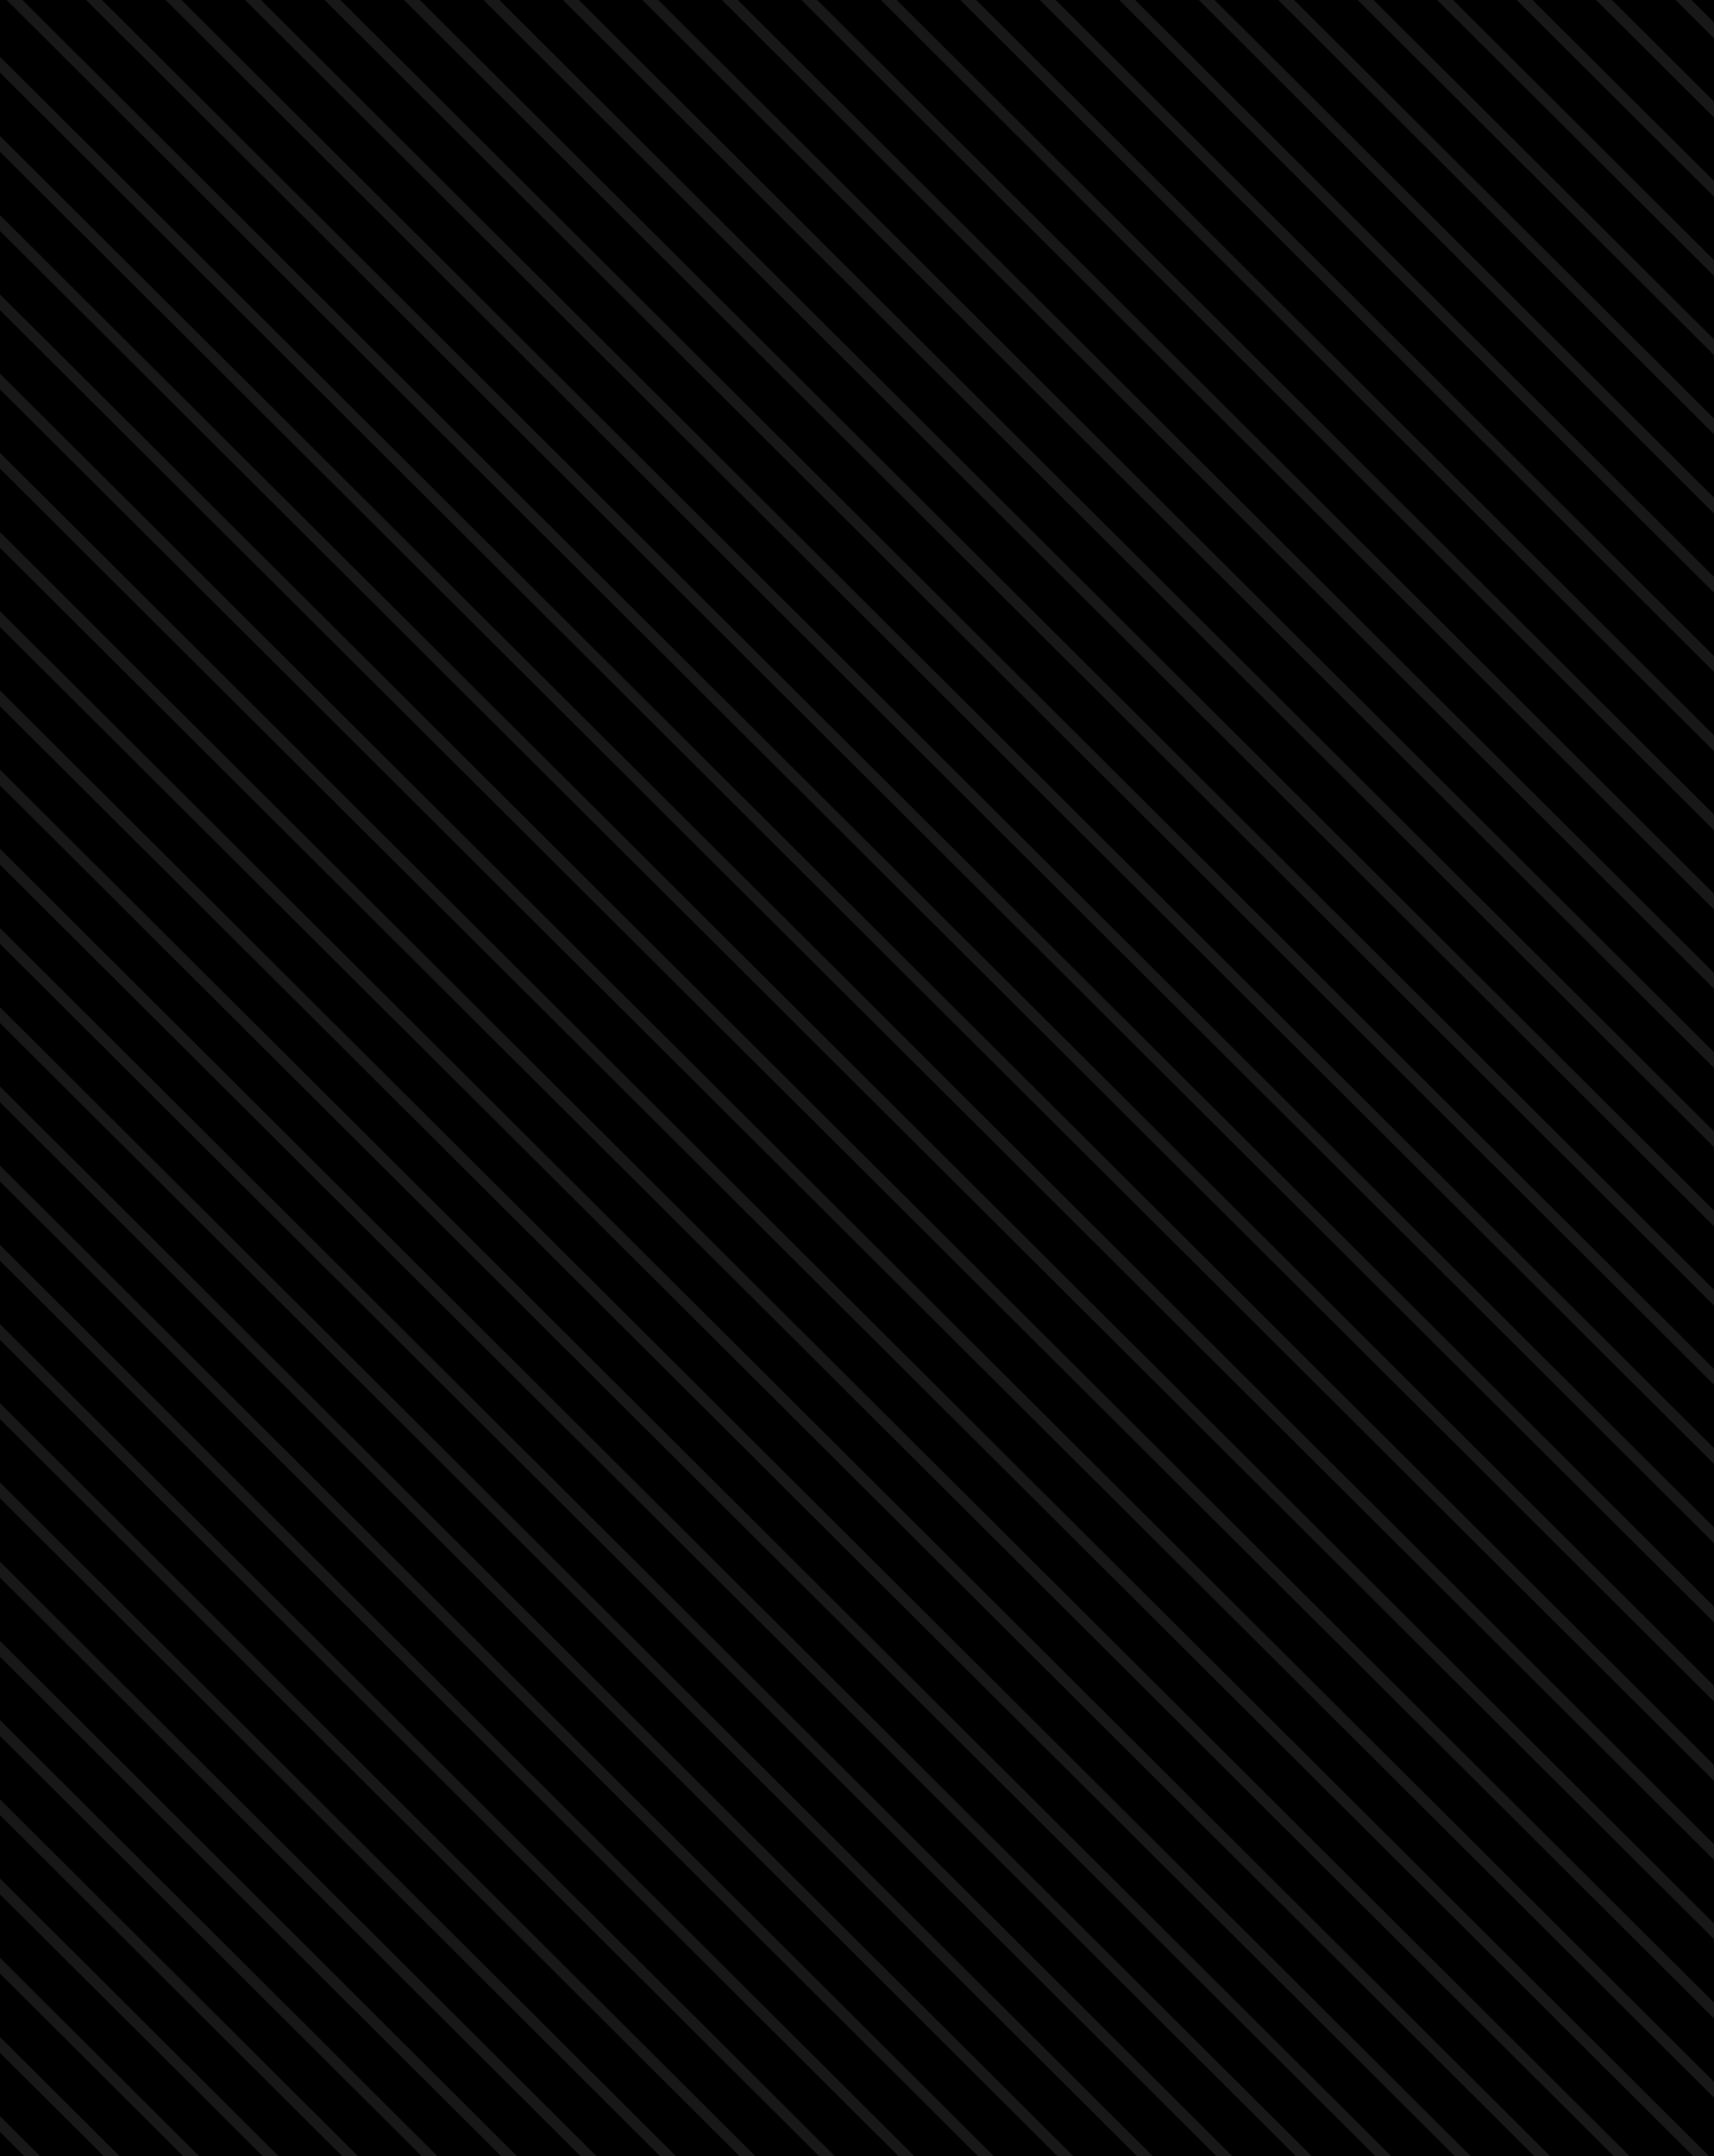 <svg width="306" height="385" viewBox="0 0 306 385" fill="none" xmlns="http://www.w3.org/2000/svg">
<g clip-path="url(#clip0)">
<rect width="306" height="385" fill="black"/>
<path d="M195.639 -246L589.37 146.444" stroke="#181818" stroke-width="2"/>
<path d="M188.545 -238.929L582.276 153.515" stroke="#181818" stroke-width="2"/>
<path d="M181.451 -231.858L575.182 160.586" stroke="#181818" stroke-width="2"/>
<path d="M174.357 -224.787L568.088 167.657" stroke="#181818" stroke-width="2"/>
<path d="M167.262 -217.716L560.993 174.729" stroke="#181818" stroke-width="2"/>
<path d="M160.168 -210.645L553.899 181.8" stroke="#181818" stroke-width="2"/>
<path d="M153.074 -203.574L546.805 188.871" stroke="#181818" stroke-width="2"/>
<path d="M145.98 -196.503L539.711 195.942" stroke="#181818" stroke-width="2"/>
<path d="M138.885 -189.431L532.616 203.013" stroke="#181818" stroke-width="2"/>
<path d="M131.791 -182.36L525.522 210.084" stroke="#181818" stroke-width="2"/>
<path d="M124.697 -175.289L518.428 217.155" stroke="#181818" stroke-width="2"/>
<path d="M117.603 -168.218L511.334 224.226" stroke="#181818" stroke-width="2"/>
<path d="M110.508 -161.147L504.239 231.297" stroke="#181818" stroke-width="2"/>
<path d="M103.414 -154.076L497.145 238.368" stroke="#181818" stroke-width="2"/>
<path d="M96.32 -147.005L490.051 245.439" stroke="#181818" stroke-width="2"/>
<path d="M89.226 -139.934L482.957 252.51" stroke="#181818" stroke-width="2"/>
<path d="M82.131 -132.863L475.862 259.581" stroke="#181818" stroke-width="2"/>
<path d="M75.037 -125.792L468.768 266.652" stroke="#181818" stroke-width="2"/>
<path d="M67.943 -118.721L461.674 273.724" stroke="#181818" stroke-width="2"/>
<path d="M60.849 -111.65L454.579 280.795" stroke="#181818" stroke-width="2"/>
<path d="M53.754 -104.579L447.485 287.866" stroke="#181818" stroke-width="2"/>
<path d="M46.66 -97.508L440.391 294.937" stroke="#181818" stroke-width="2"/>
<path d="M39.566 -90.436L433.297 302.008" stroke="#181818" stroke-width="2"/>
<path d="M32.472 -83.365L426.203 309.079" stroke="#181818" stroke-width="2"/>
<path d="M25.377 -76.294L419.108 316.15" stroke="#181818" stroke-width="2"/>
<path d="M18.283 -69.223L412.014 323.221" stroke="#181818" stroke-width="2"/>
<path d="M11.189 -62.152L404.92 330.292" stroke="#181818" stroke-width="2"/>
<path d="M4.095 -55.081L397.826 337.363" stroke="#181818" stroke-width="2"/>
<path d="M-3 -48.01L390.731 344.434" stroke="#181818" stroke-width="2"/>
<path d="M-10.094 -40.939L383.637 351.505" stroke="#181818" stroke-width="2"/>
<path d="M-17.188 -33.868L376.543 358.576" stroke="#181818" stroke-width="2"/>
<path d="M-24.282 -26.797L369.448 365.647" stroke="#181818" stroke-width="2"/>
<path d="M-31.377 -19.726L362.354 372.718" stroke="#181818" stroke-width="2"/>
<path d="M-38.471 -12.655L355.26 379.79" stroke="#181818" stroke-width="2"/>
<path d="M-45.565 -5.584L348.166 386.861" stroke="#181818" stroke-width="2"/>
<path d="M-52.66 1.487L341.071 393.932" stroke="#181818" stroke-width="2"/>
<path d="M-59.754 8.558L333.977 401.003" stroke="#181818" stroke-width="2"/>
<path d="M-66.848 15.63L326.883 408.074" stroke="#181818" stroke-width="2"/>
<path d="M-73.942 22.701L319.789 415.145" stroke="#181818" stroke-width="2"/>
<path d="M-81.037 29.772L312.694 422.216" stroke="#181818" stroke-width="2"/>
<path d="M-88.131 36.843L305.6 429.287" stroke="#181818" stroke-width="2"/>
<path d="M-95.225 43.914L298.506 436.358" stroke="#181818" stroke-width="2"/>
<path d="M-102.319 50.985L291.412 443.429" stroke="#181818" stroke-width="2"/>
<path d="M-109.413 58.056L284.317 450.5" stroke="#181818" stroke-width="2"/>
<path d="M-116.508 65.127L277.223 457.571" stroke="#181818" stroke-width="2"/>
<path d="M-123.602 72.198L270.129 464.642" stroke="#181818" stroke-width="2"/>
<path d="M-130.696 79.269L263.035 471.713" stroke="#181818" stroke-width="2"/>
<path d="M-137.79 86.34L255.94 478.784" stroke="#181818" stroke-width="2"/>
<path d="M-144.885 93.411L248.846 485.856" stroke="#181818" stroke-width="2"/>
<path d="M-151.979 100.482L241.752 492.927" stroke="#181818" stroke-width="2"/>
<path d="M-159.073 107.553L234.658 499.998" stroke="#181818" stroke-width="2"/>
<path d="M-166.167 114.624L227.563 507.069" stroke="#181818" stroke-width="2"/>
<path d="M-173.262 121.696L220.469 514.14" stroke="#181818" stroke-width="2"/>
<path d="M-180.356 128.767L213.375 521.211" stroke="#181818" stroke-width="2"/>
<path d="M-187.45 135.838L206.281 528.282" stroke="#181818" stroke-width="2"/>
<path d="M-194.544 142.909L199.186 535.353" stroke="#181818" stroke-width="2"/>
<path d="M-201.639 149.98L192.092 542.424" stroke="#181818" stroke-width="2"/>
<path d="M-208.733 157.051L184.998 549.495" stroke="#181818" stroke-width="2"/>
<path d="M-215.827 164.122L177.904 556.566" stroke="#181818" stroke-width="2"/>
<path d="M-222.921 171.193L170.809 563.637" stroke="#181818" stroke-width="2"/>
<path d="M-230.016 178.264L163.715 570.708" stroke="#181818" stroke-width="2"/>
<path d="M-237.11 185.335L156.621 577.779" stroke="#181818" stroke-width="2"/>
<path d="M-244.204 192.406L149.527 584.851" stroke="#181818" stroke-width="2"/>
<path d="M-251.298 199.477L142.432 591.922" stroke="#181818" stroke-width="2"/>
</g>
<defs>
<clipPath id="clip0">
<rect width="306" height="385" fill="white"/>
</clipPath>
</defs>
</svg>
